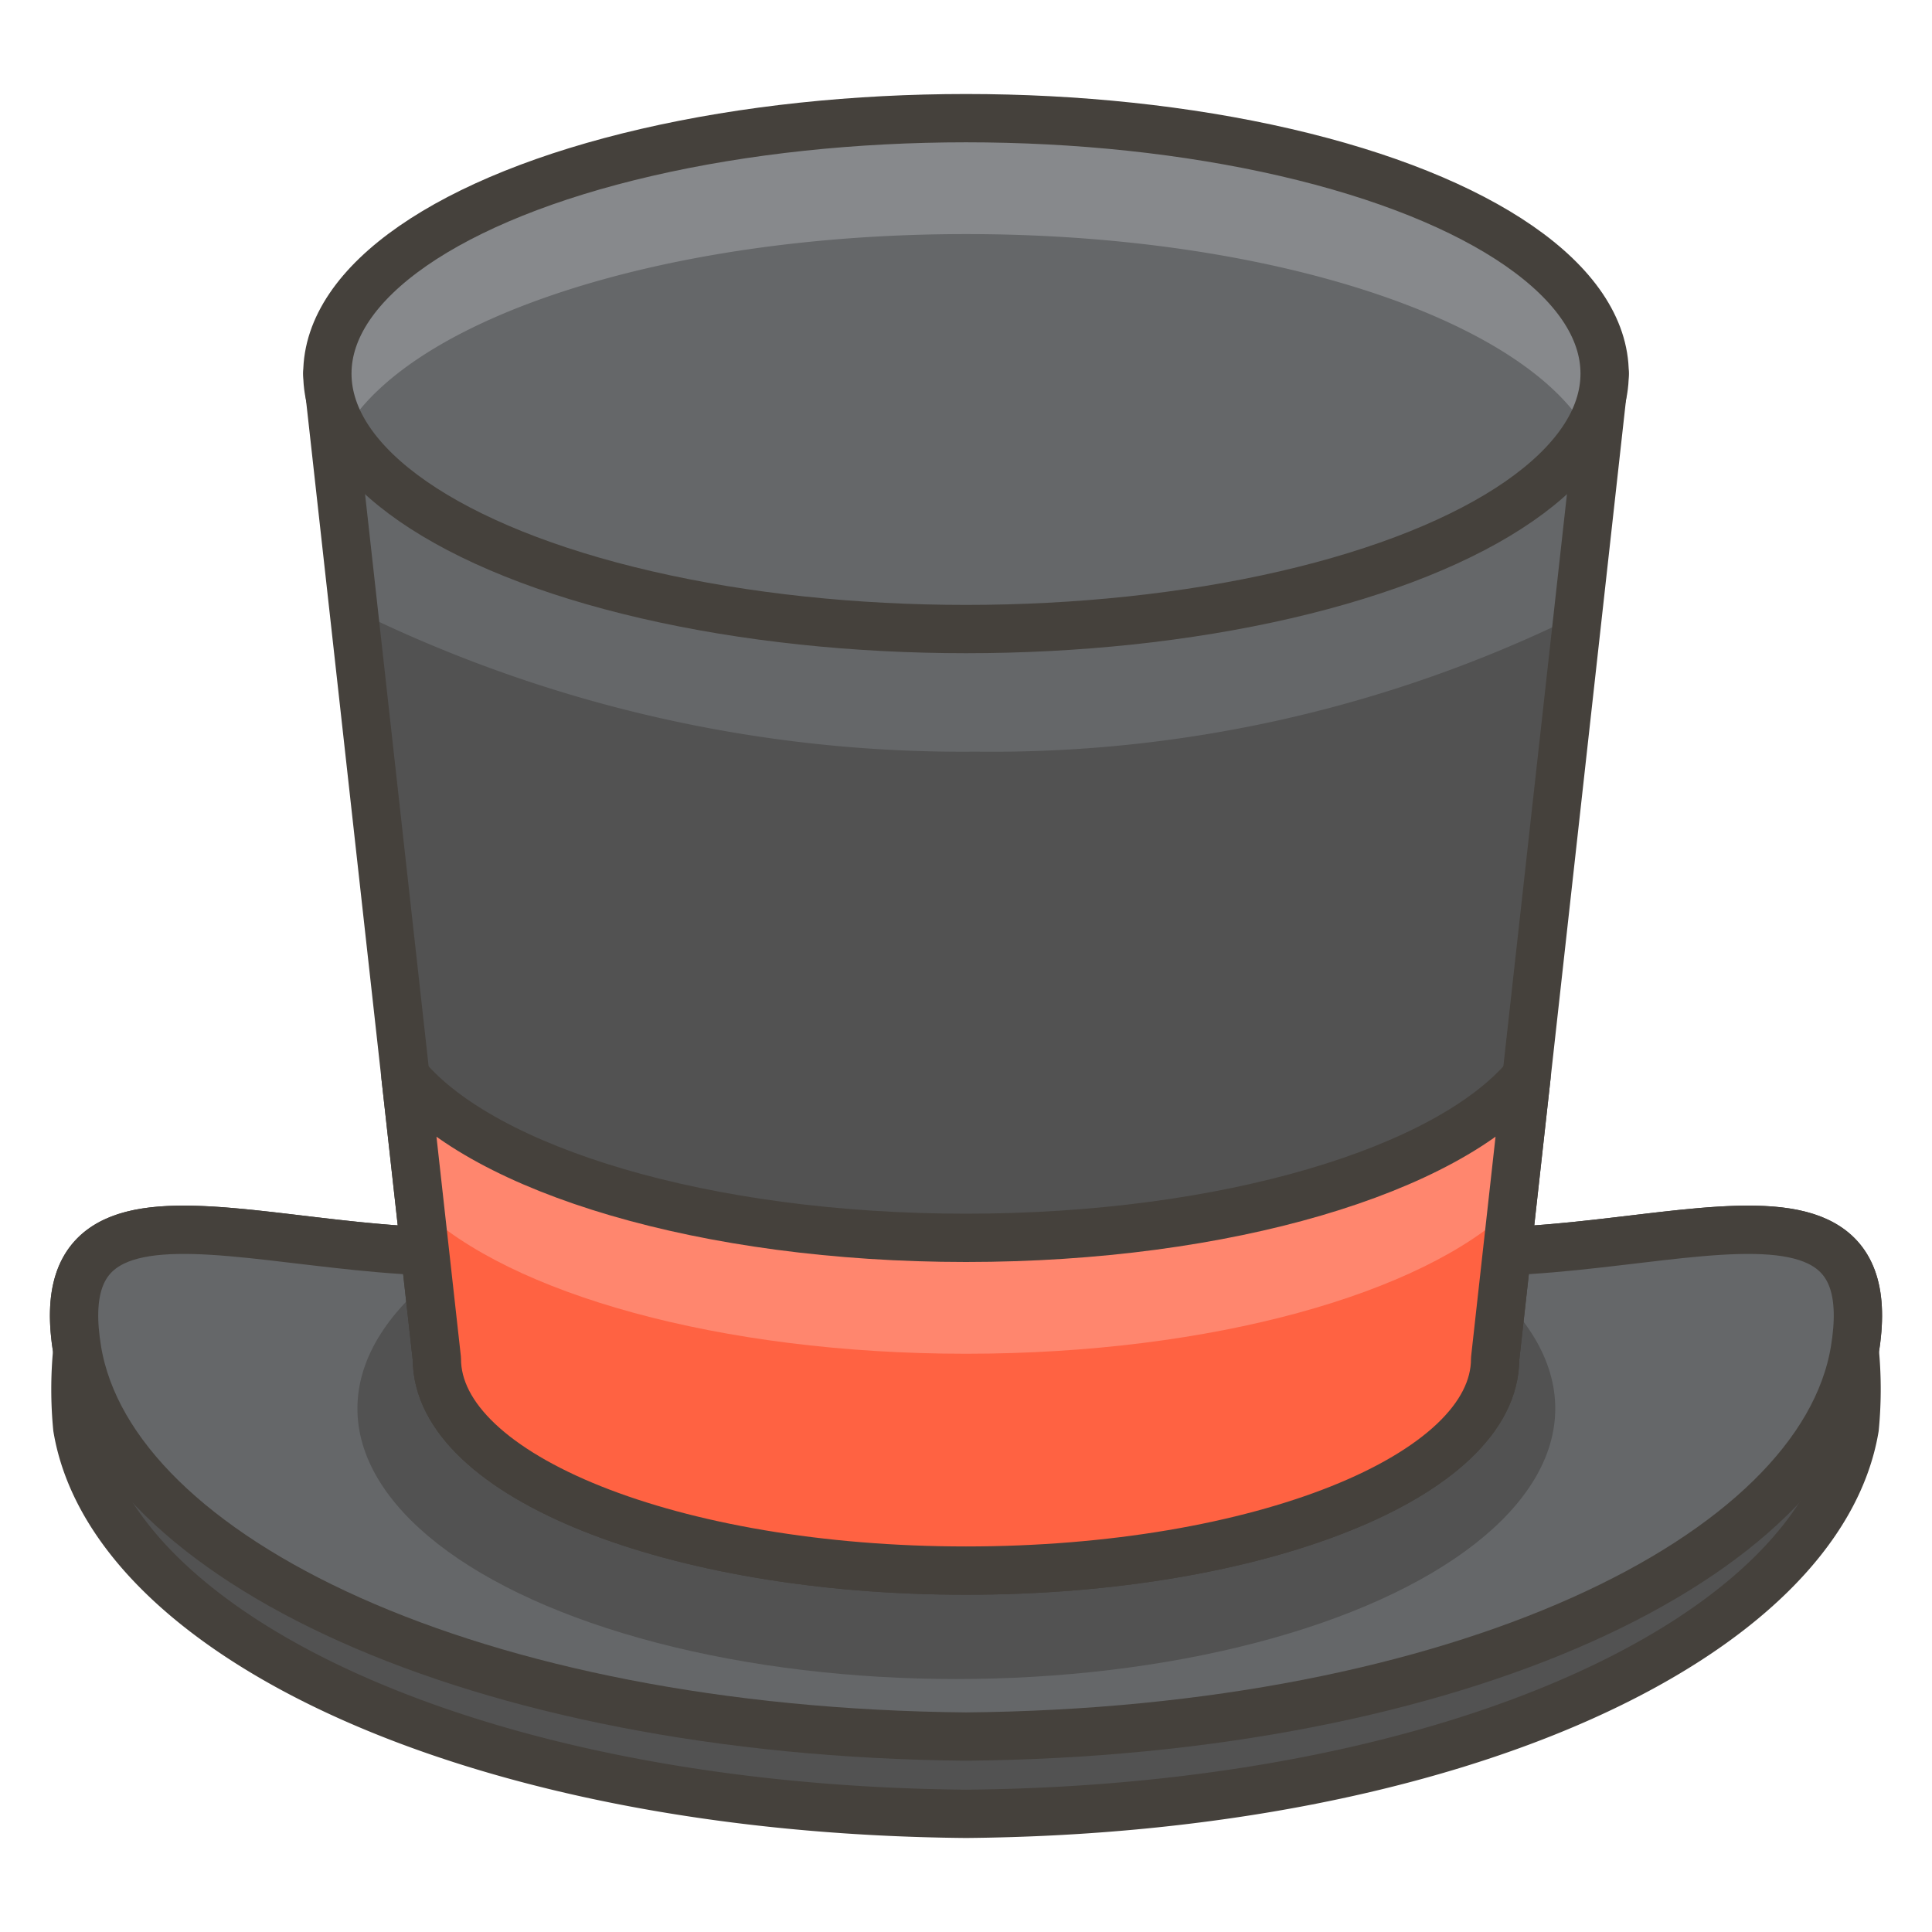 <svg xmlns="http://www.w3.org/2000/svg" viewBox="0 0 50 50"><defs><style>.a,.c{fill:#525252;}.a,.d{stroke:#45413c;stroke-linecap:round;stroke-linejoin:round;stroke-width:1.25px;}.b{fill:#656769;}.d{fill:none;}.e{fill:#ff6242;}.f{fill:#ff866e;}.g{fill:#87898c;}</style></defs><title>U+1F3A9-top-hat</title><path class="a" d="M48,34.953c1-6-7.284-1.176-13-3-7.547-2.409-11.889-2.589-20,0-5.716,1.824-14-3-13,3a10.416,10.416,0,0,0,0,2c.9,5.376,10.278,9.872,23,9.989,12.722-.117,22.1-4.613,23-9.989A10.416,10.416,0,0,0,48,34.953Z"/><path class="b" d="M35,31.953c-7.547-2.409-11.889-2.589-20,0-5.716,1.824-14-3-13,3,.9,5.376,10.278,9.872,23,9.989,12.722-.117,22.1-4.613,23-9.989C49,28.953,40.716,33.777,35,31.953Z"/><ellipse class="c" cx="24.75" cy="36.453" rx="15.5" ry="7"/><path class="d" d="M35,31.953c-7.547-2.409-11.889-2.589-20,0-5.716,1.824-14-3-13,3,.9,5.376,10.278,9.872,23,9.989,12.722-.117,22.1-4.613,23-9.989C49,28.953,40.716,33.777,35,31.953Z"/><path class="c" d="M8.472,9.669l2.834,25.5c0,3.026,6.131,5.478,13.694,5.478S38.694,38.2,38.694,35.169l2.834-25.5Z"/><path class="b" d="M9.151,15.776a35.592,35.592,0,0,0,16.1,3.677,34.283,34.283,0,0,0,15.584-3.536l.694-6.248H8.472Z"/><path class="d" d="M8.472,9.669l2.834,25.5c0,3.026,6.131,5.478,13.694,5.478S38.694,38.2,38.694,35.169l2.834-25.5Z"/><path class="e" d="M25,32.035c-6.749,0-12.466-1.748-14.506-4.173l.812,7.307c0,3.026,6.131,5.478,13.694,5.478S38.694,38.2,38.694,35.169l.812-7.307C37.466,30.287,31.749,32.035,25,32.035Z"/><path class="f" d="M25,35.035c6.374,0,11.824-1.56,14.129-3.776l.377-3.4c-2.04,2.425-7.757,4.173-14.506,4.173s-12.466-1.748-14.506-4.173l.377,3.4C13.176,33.475,18.626,35.035,25,35.035Z"/><path class="d" d="M25,32.035c-6.749,0-12.466-1.748-14.506-4.173l.812,7.307c0,3.026,6.131,5.478,13.694,5.478S38.694,38.2,38.694,35.169l.812-7.307C37.466,30.287,31.749,32.035,25,32.035Z"/><ellipse class="b" cx="25" cy="9.669" rx="16.528" ry="6.611"/><path class="g" d="M25,6.058c7.836,0,14.384,2.184,16.084,5.111a2.971,2.971,0,0,0,.444-1.5c0-3.651-7.4-6.611-16.528-6.611S8.472,6.018,8.472,9.669a2.971,2.971,0,0,0,.444,1.5C10.616,8.242,17.164,6.058,25,6.058Z"/><ellipse class="d" cx="25" cy="9.669" rx="16.528" ry="6.611"/></svg>